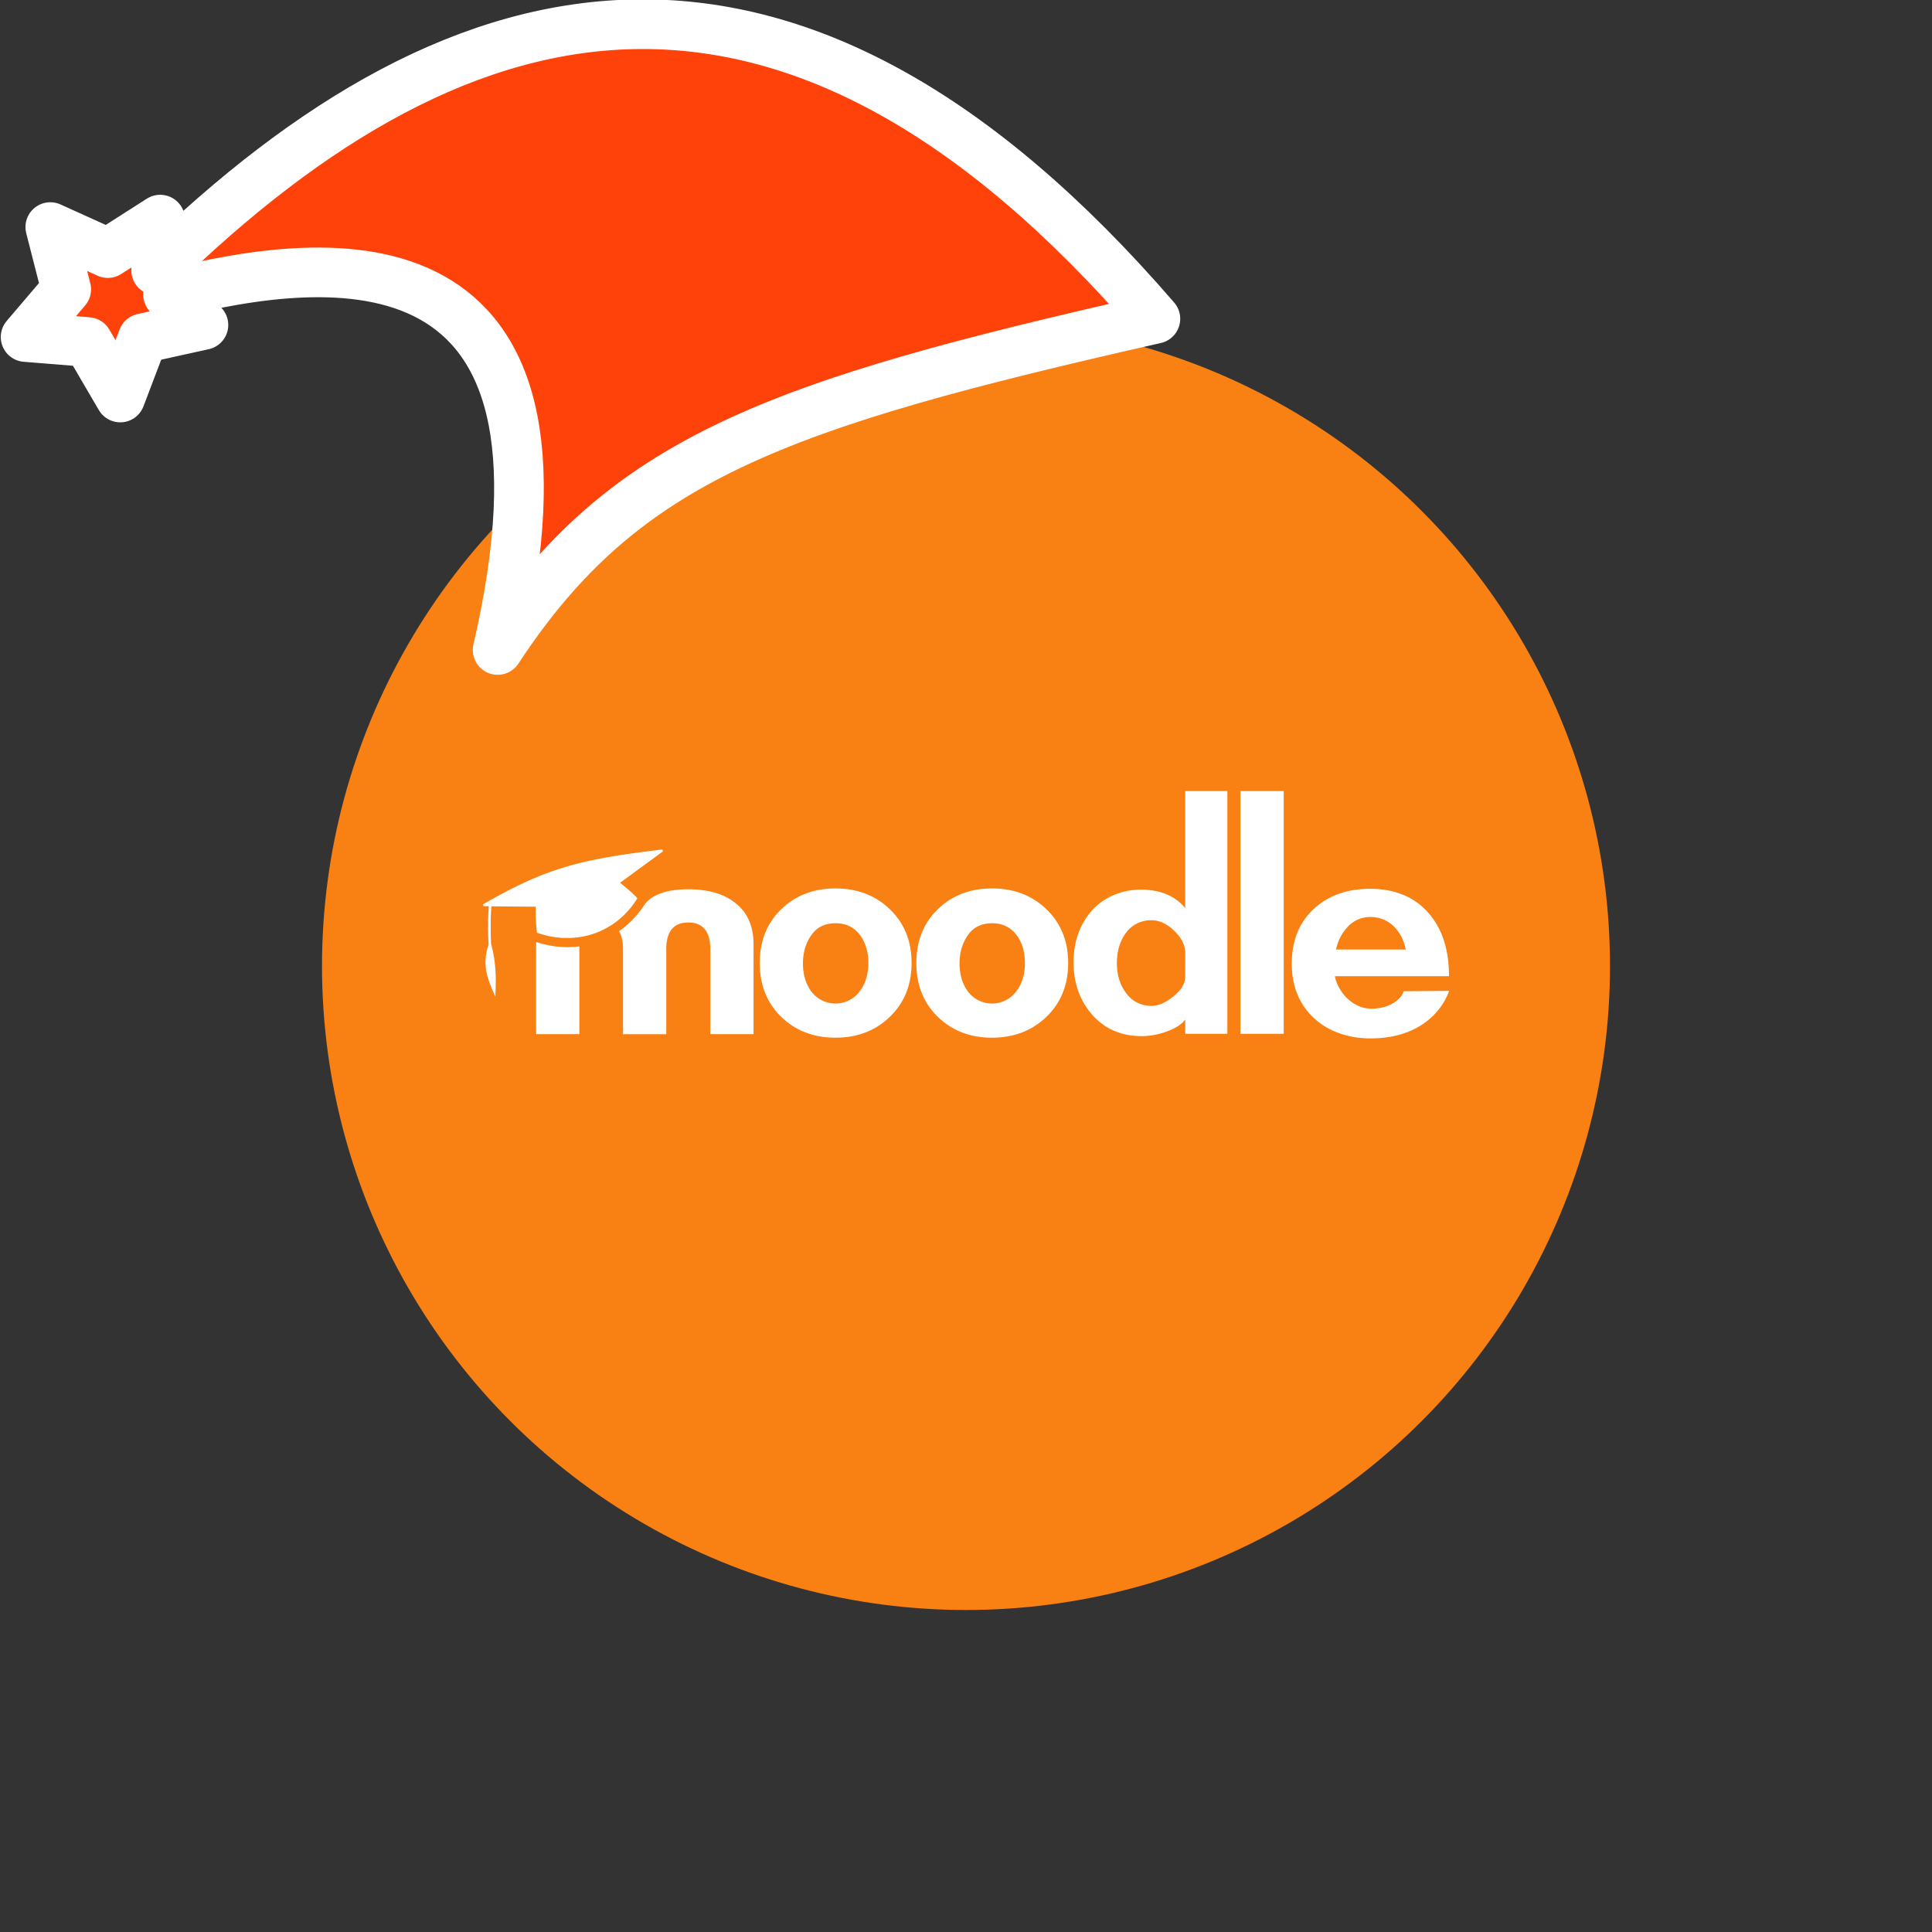 <svg xmlns="http://www.w3.org/2000/svg" viewBox="0 0 1536 1536">
   <rect x="0" y="0" width="1536" height="1536" fill="#333333" stroke="none"/>
   <g id="original" transform="translate(256,256)"><circle cx="512" cy="512" r="512" style="fill:#f98012"/>
   <path d="M195.21 497a73.35 73.35 0 0 0 9.47-.62c0 .73-.06 1.47-.06 2.24v67.57h-34.38v-73.28a79.69 79.69 0 0 0 24.97 4.09Zm569.39 68.9v-193h-34.44v193Zm-44.8 0v-193h-33.5V466c-6.43-7.86-17.1-14.72-35.31-14.72-16.16 0-30.26 6.8-38.87 16.6q-14.6 16.57-14.6 41.18c0 16.6 5 30.57 14.91 41.8s23.09 16.91 39.49 16.91a57.72 57.72 0 0 0 18.72-3.37c7.36-2.5 12.6-5.74 15.66-9.86v11.36Zm-33.5-45.3q0 8-9.36 15.54c-6.24 5.05-12 7.55-17.35 7.55-8.8 0-15.79-3.68-20.9-11q-6.74-9.45-6.74-23c0-9.17 2.25-17 6.74-23.34a24.48 24.48 0 0 1 20.9-10.73c6.11 0 12.17 2.81 18 8.42s8.74 11.54 8.74 17.66ZM576 552.36q17.22-16.66 17.22-42.74c0-17.35-5.74-31.63-17.22-42.68s-25.89-16.6-43.3-16.6-31.82 5.55-43.18 16.6-17 25.27-17 42.68 5.68 31.7 17 42.74S515.28 569 532.68 569s31.82-5.6 43.32-16.64Zm-23.4-64.45c4.18 5.93 6.24 13.23 6.24 21.9s-2.18 15.91-6.55 21.9a24 24 0 0 1-39.18 0c-4.18-5.93-6.24-13.23-6.24-21.9s2.25-16.1 6.68-22.4 10.84-9.41 19.13-9.41c8.49 0 15.1 3.29 19.91 9.9Zm-101.09 64.45q17.22-16.66 17.22-42.74c0-17.35-5.74-31.63-17.22-42.68s-25.89-16.6-43.3-16.6-31.82 5.55-43.18 16.6-17 25.27-17 42.68 5.68 31.7 17 42.74S390.8 569 408.21 569s31.88-5.6 43.3-16.64Zm-23.4-64.45c4.18 5.93 6.24 13.23 6.24 21.9s-2.18 15.91-6.55 21.9a24 24 0 0 1-39.18 0c-4.18-5.93-6.24-13.23-6.24-21.9s2.25-16.1 6.68-22.4 10.85-9.41 19.15-9.41c8.55 0 15.16 3.29 19.9 9.9Zm377.23 32.19H896q0-31.07-15.66-49.48-16.85-19.93-47-20c-18.47 0-33.44 5.43-45 16.16S771 492.08 771 510.3q0 26.39 17.35 42.86c11.54 10.92 27.7 16.41 45.3 16.41 42.37 0 58.46-25.71 62.39-37.81l-36.25.31c-.44 4-8.49 13.85-25.52 13.85-17.53 0-28.14-17.66-28.89-25.83Zm.87-21.21a37.15 37.15 0 0 1 9.67-18.47 24 24 0 0 1 18-7.36 25.93 25.93 0 0 1 18.47 7.67 34.19 34.19 0 0 1 9.23 18.16ZM327.72 461.2q-13.48-10.2-36.5-10.2-25.18 0-34.69 12a75 75 0 0 1-20.39 21.36q3.18 5.2 3.19 14.29v67.57h34.38v-67.58q0-21.24 17.53-21.21c11.61 0 17.47 7.11 17.47 21.21v67.57h34.38v-71.57q-.02-22.09-15.37-33.44Zm-81-7.11c-1.15-1.06-2.33-2.1-3.45-3.08-.75-.65-1.48-1.26-2.16-1.83l-1.86-1.53c-1.38-1.12-2.27-1.81-2.27-1.81l34.13-25-.44-1.5q-5.77.71-11.17 1.4t-10.47 1.39l-5 .7c-6.57.94-12.75 1.92-18.67 3-4.44.8-8.73 1.64-12.91 2.56q-4.19.92-8.25 1.94t-8.07 2.17q-4 1.15-8 2.44-2 .65-4 1.34a252.85 252.85 0 0 0-24.37 9.94q-4.21 2-8.58 4.17c-7.3 3.67-15 7.86-23.28 12.66l.5 1.37 4.24.06q0 .4-.07.87-.08.94-.16 2.17t-.15 2.74a242.42 242.42 0 0 0 .2 24.79 40.59 40.59 0 0 0-1.32 23.51q.29 1.23.64 2.43.17.6.36 1.2.37 1.2.79 2.38t.87 2.35q.45 1.17.93 2.34c1 2.34 2 4.66 3 7 .22-3.28.37-6.63.42-10v-5.16a120.22 120.22 0 0 0-1-13.17c-.35-2.66-.8-5.34-1.38-8q-.58-2.68-1.32-5.36-.23-4.4-.31-8.24v-11.14q0-1.89.11-3.51t.15-2.95c.1-1.78.22-3.17.31-4.17l35.19.31v6.56c0 1.22.08 2.56.15 4 0 .85.09 1.74.15 2.64s.13 1.82.21 2.76c.13 1.48.29 3 .48 4.48v.23q1.5.53 3 1l1 .28c.67.2 1.35.4 2 .57l1.16.28c.61.15 1.23.31 1.84.44l1.23.25c.59.12 1.17.24 1.76.34l1.28.2c.56.09 1.13.18 1.69.26l1.32.15 1.64.18 1.34.1 1.61.1h5.4c.85 0 1.7-.07 2.55-.13l.73-.06 1.9-.18.71-.08c.84-.1 1.67-.21 2.5-.35h.13c.78-.13 1.55-.27 2.32-.42l.7-.15 1.88-.43.63-.15c.81-.21 1.62-.42 2.42-.66l.27-.08q1.07-.32 2.12-.68l.66-.23q.93-.33 1.85-.68l.53-.21q1.16-.46 2.31-1l.34-.16q1-.44 1.93-.91l.62-.31q.91-.46 1.8-.95l.44-.24q1.1-.61 2.18-1.27l.4-.25c.48-.3 1-.6 1.43-.92l.31-.2.58-.39q.87-.59 1.73-1.22l.34-.25q1-.75 2-1.55l.44-.36q.78-.64 1.54-1.3l.54-.48q.83-.74 1.63-1.5l.25-.23q.92-.89 1.81-1.82l.45-.48q.68-.72 1.34-1.46l.5-.57q.78-.9 1.53-1.82l.14-.17c.55-.68 1.08-1.37 1.6-2.08l.43-.6q.59-.8 1.15-1.63l.44-.64c.49-.74 1-1.49 1.45-2.25l-.09-.1c-.97-1.22-2.39-2.62-3.88-4Z" style="fill:#fff"/>
</g><g id="hat" transform="rotate(-19.665,2554.589,-1846.277)"><path id="🎅" style="fill:rgb(255, 66, 9);stroke:#ffffff;stroke-width:39.477;stroke-linecap:square;stroke-linejoin:round;stroke-miterlimit:5;stroke-dasharray:none;stroke-opacity:1" d="M 1.389 -777.641 C -126.418 -822.856 -272.881 -794.175 -427.741 -723.171 L -411.151 -760.082 L -459.325 -749.028 L -495.42 -783.898 L -500.164 -732.99 L -543.311 -708.18 L -498.069 -687.773 L -488.639 -637.572 L -455.935 -675.866 L -406.96 -669.648 L -425.318 -701.976 C -290.885 -689.168 -86.609 -639.134 -273.64 -347.587 C -128.154 -457.468 0.386 -456.792 307.394 -419.568 C 228.265 -624.227 123.306 -734.509 1.389 -777.641 z "/></g></svg>
